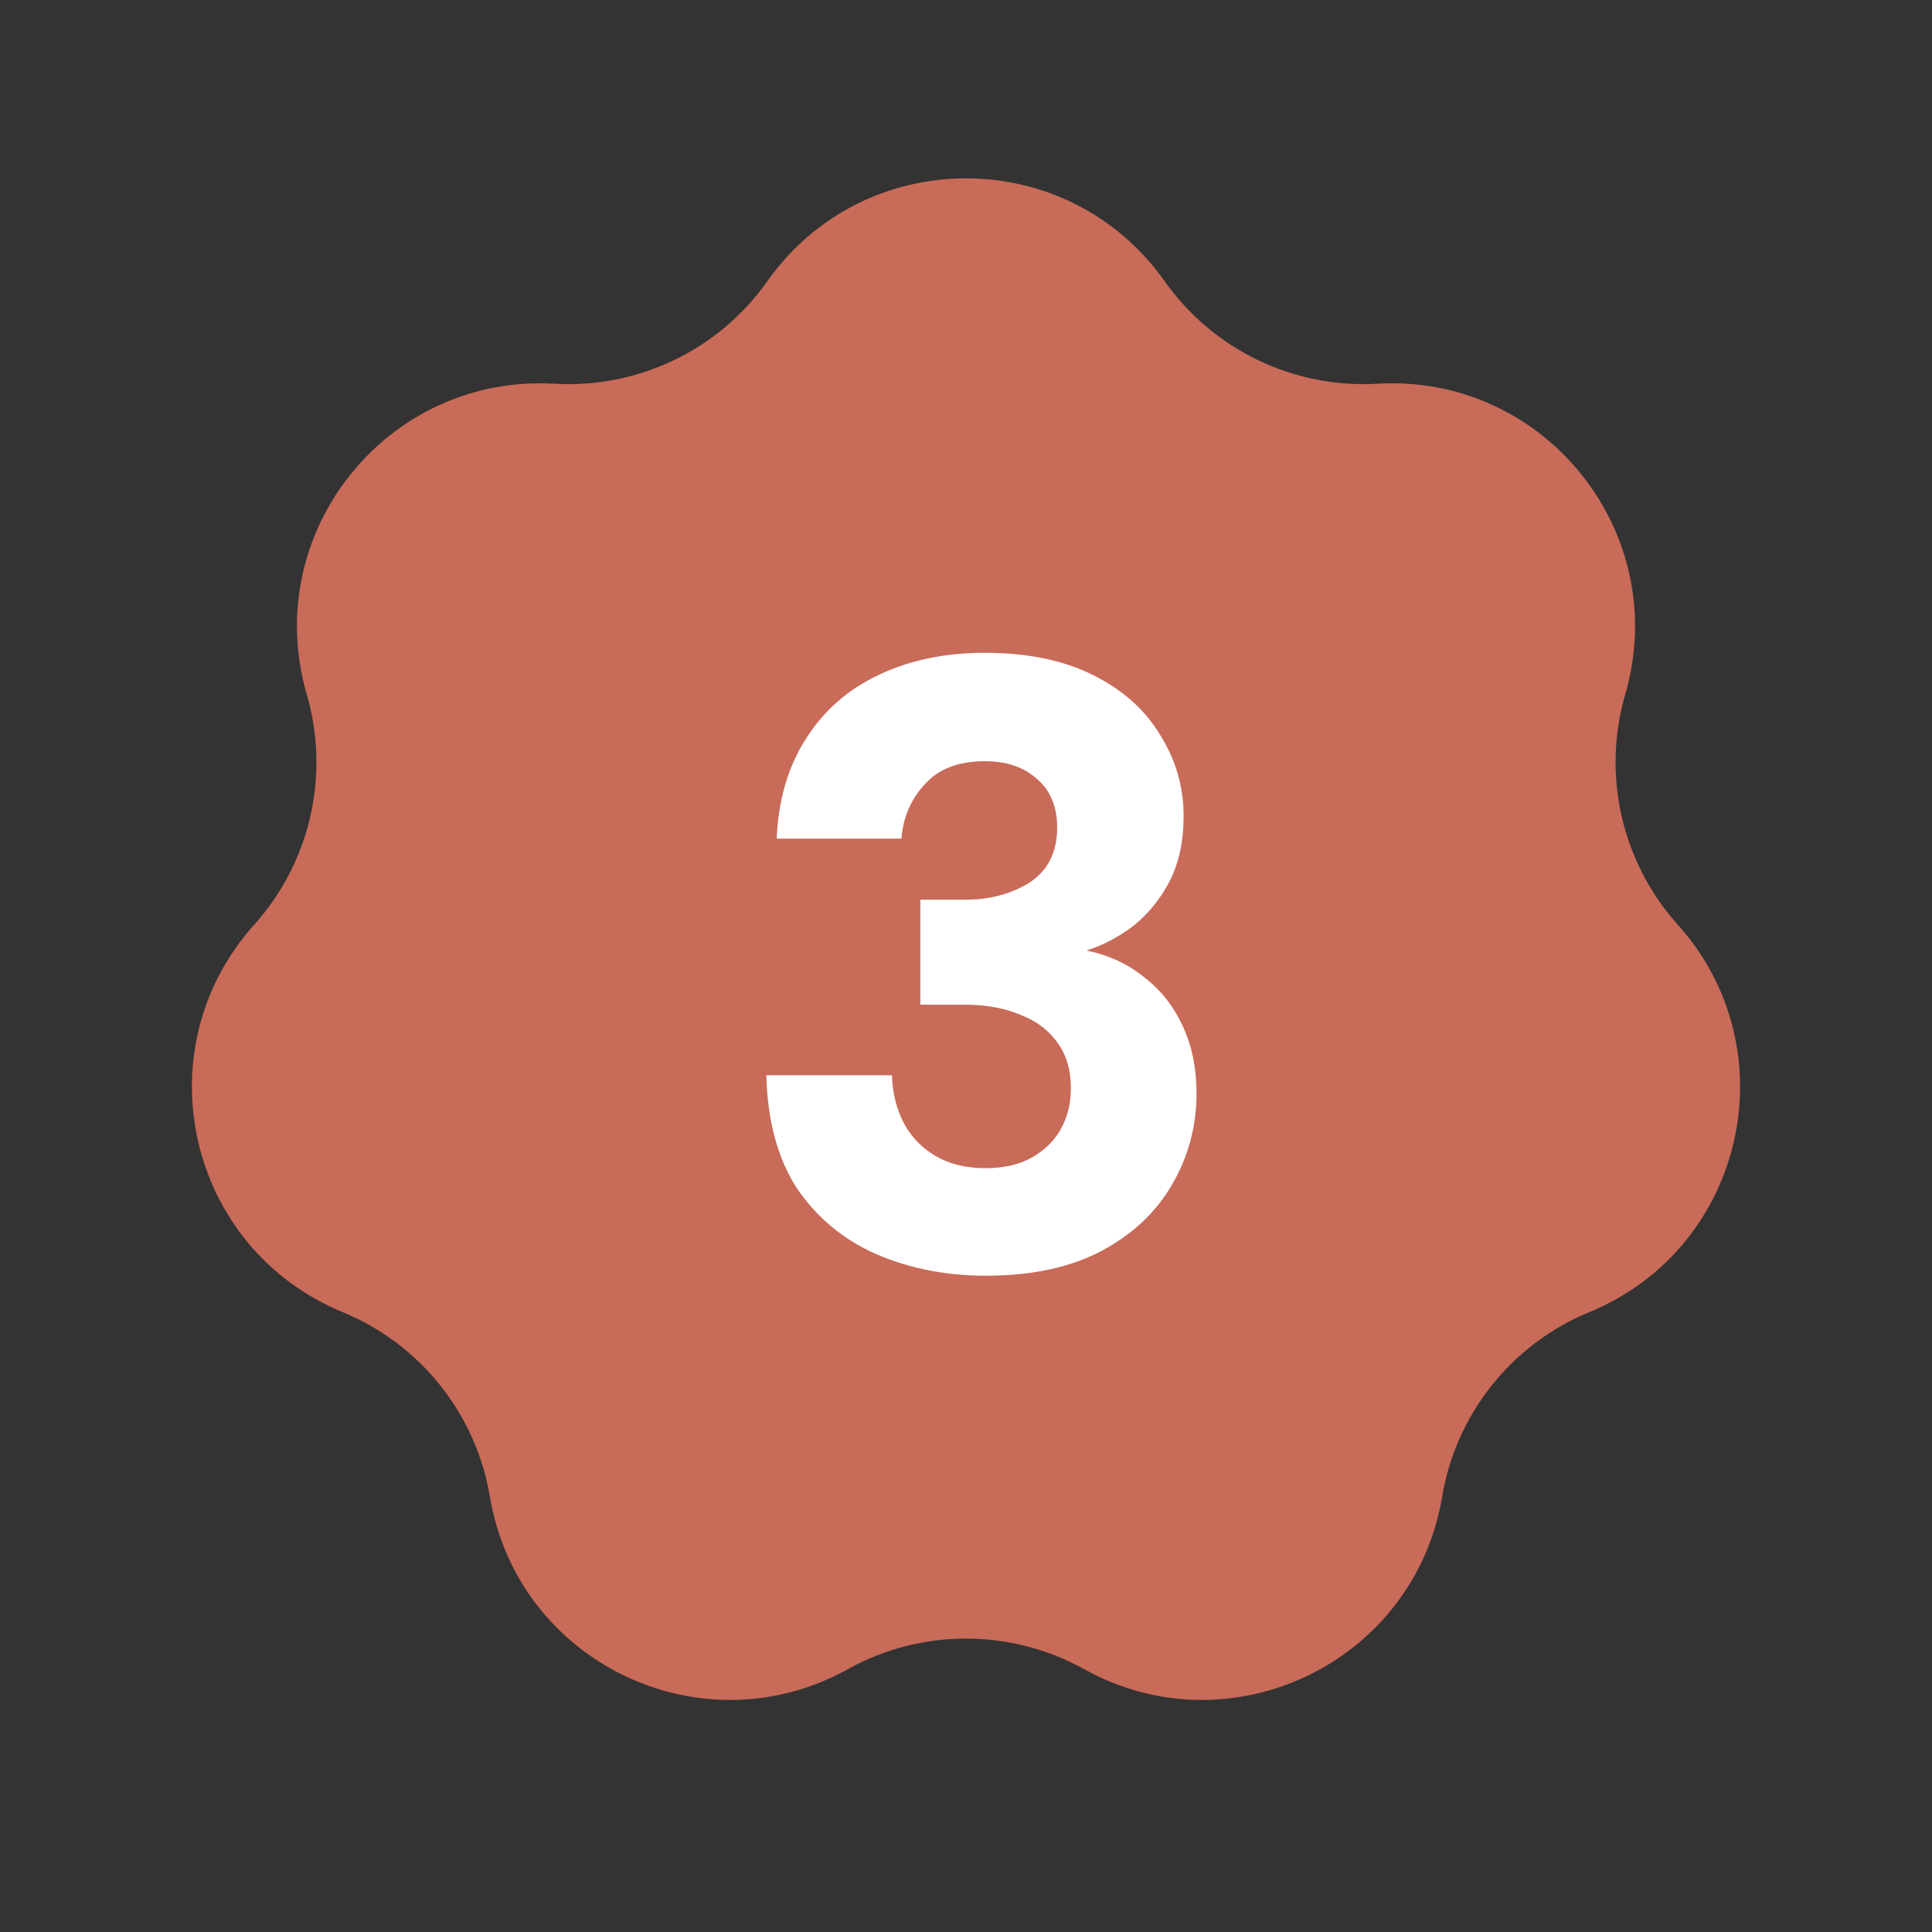 <svg width="45" height="45" viewBox="0 0 45 45" fill="none" xmlns="http://www.w3.org/2000/svg">
<rect x="0" y="0" width="45" height="45" fill="#333333" stroke="none"/>
<path d="M17.872 6.551C20.13 3.355 24.87 3.355 27.128 6.551C28.257 8.149 30.131 9.051 32.084 8.938C35.99 8.71 38.946 12.416 37.855 16.174C37.309 18.053 37.772 20.081 39.079 21.538C41.692 24.45 40.638 29.071 37.02 30.561C35.21 31.306 33.913 32.932 33.59 34.862C32.942 38.721 28.671 40.777 25.251 38.878C23.54 37.928 21.46 37.928 19.749 38.878C16.329 40.777 12.058 38.721 11.411 34.862C11.087 32.932 9.79 31.306 7.98 30.561C4.362 29.071 3.308 24.45 5.921 21.538C7.228 20.081 7.691 18.053 7.145 16.174C6.054 12.416 9.009 8.71 12.915 8.938C14.869 9.051 16.743 8.149 17.872 6.551Z" fill="#C86B58"/>
<path d="M22.959 29.714C22.038 29.714 21.189 29.547 20.414 29.213C19.653 28.879 19.038 28.371 18.57 27.69C18.116 26.995 17.876 26.113 17.849 25.045H20.775C20.788 25.459 20.882 25.833 21.055 26.167C21.229 26.488 21.476 26.741 21.797 26.928C22.118 27.116 22.505 27.209 22.959 27.209C23.373 27.209 23.728 27.129 24.021 26.969C24.329 26.795 24.556 26.574 24.703 26.307C24.863 26.027 24.943 25.706 24.943 25.345C24.943 24.931 24.843 24.584 24.643 24.303C24.442 24.009 24.155 23.789 23.781 23.642C23.407 23.482 22.973 23.401 22.478 23.401H21.436V20.956H22.478C23.053 20.956 23.554 20.823 23.981 20.556C24.409 20.275 24.623 19.848 24.623 19.273C24.623 18.792 24.469 18.418 24.162 18.151C23.855 17.87 23.447 17.73 22.939 17.73C22.325 17.73 21.857 17.91 21.537 18.271C21.216 18.618 21.035 19.039 20.995 19.534H18.09C18.13 18.625 18.357 17.85 18.771 17.209C19.185 16.554 19.746 16.06 20.454 15.726C21.176 15.379 22.004 15.205 22.939 15.205C23.928 15.205 24.77 15.379 25.464 15.726C26.159 16.073 26.68 16.541 27.028 17.129C27.388 17.703 27.569 18.331 27.569 19.012C27.569 19.587 27.462 20.088 27.248 20.515C27.034 20.93 26.754 21.277 26.406 21.558C26.059 21.825 25.692 22.019 25.304 22.139C25.825 22.246 26.273 22.453 26.647 22.76C27.034 23.054 27.335 23.435 27.549 23.902C27.762 24.357 27.869 24.878 27.869 25.465C27.869 26.24 27.676 26.955 27.288 27.61C26.914 28.251 26.36 28.765 25.625 29.153C24.903 29.527 24.015 29.714 22.959 29.714Z" fill="white"/>
</svg>
